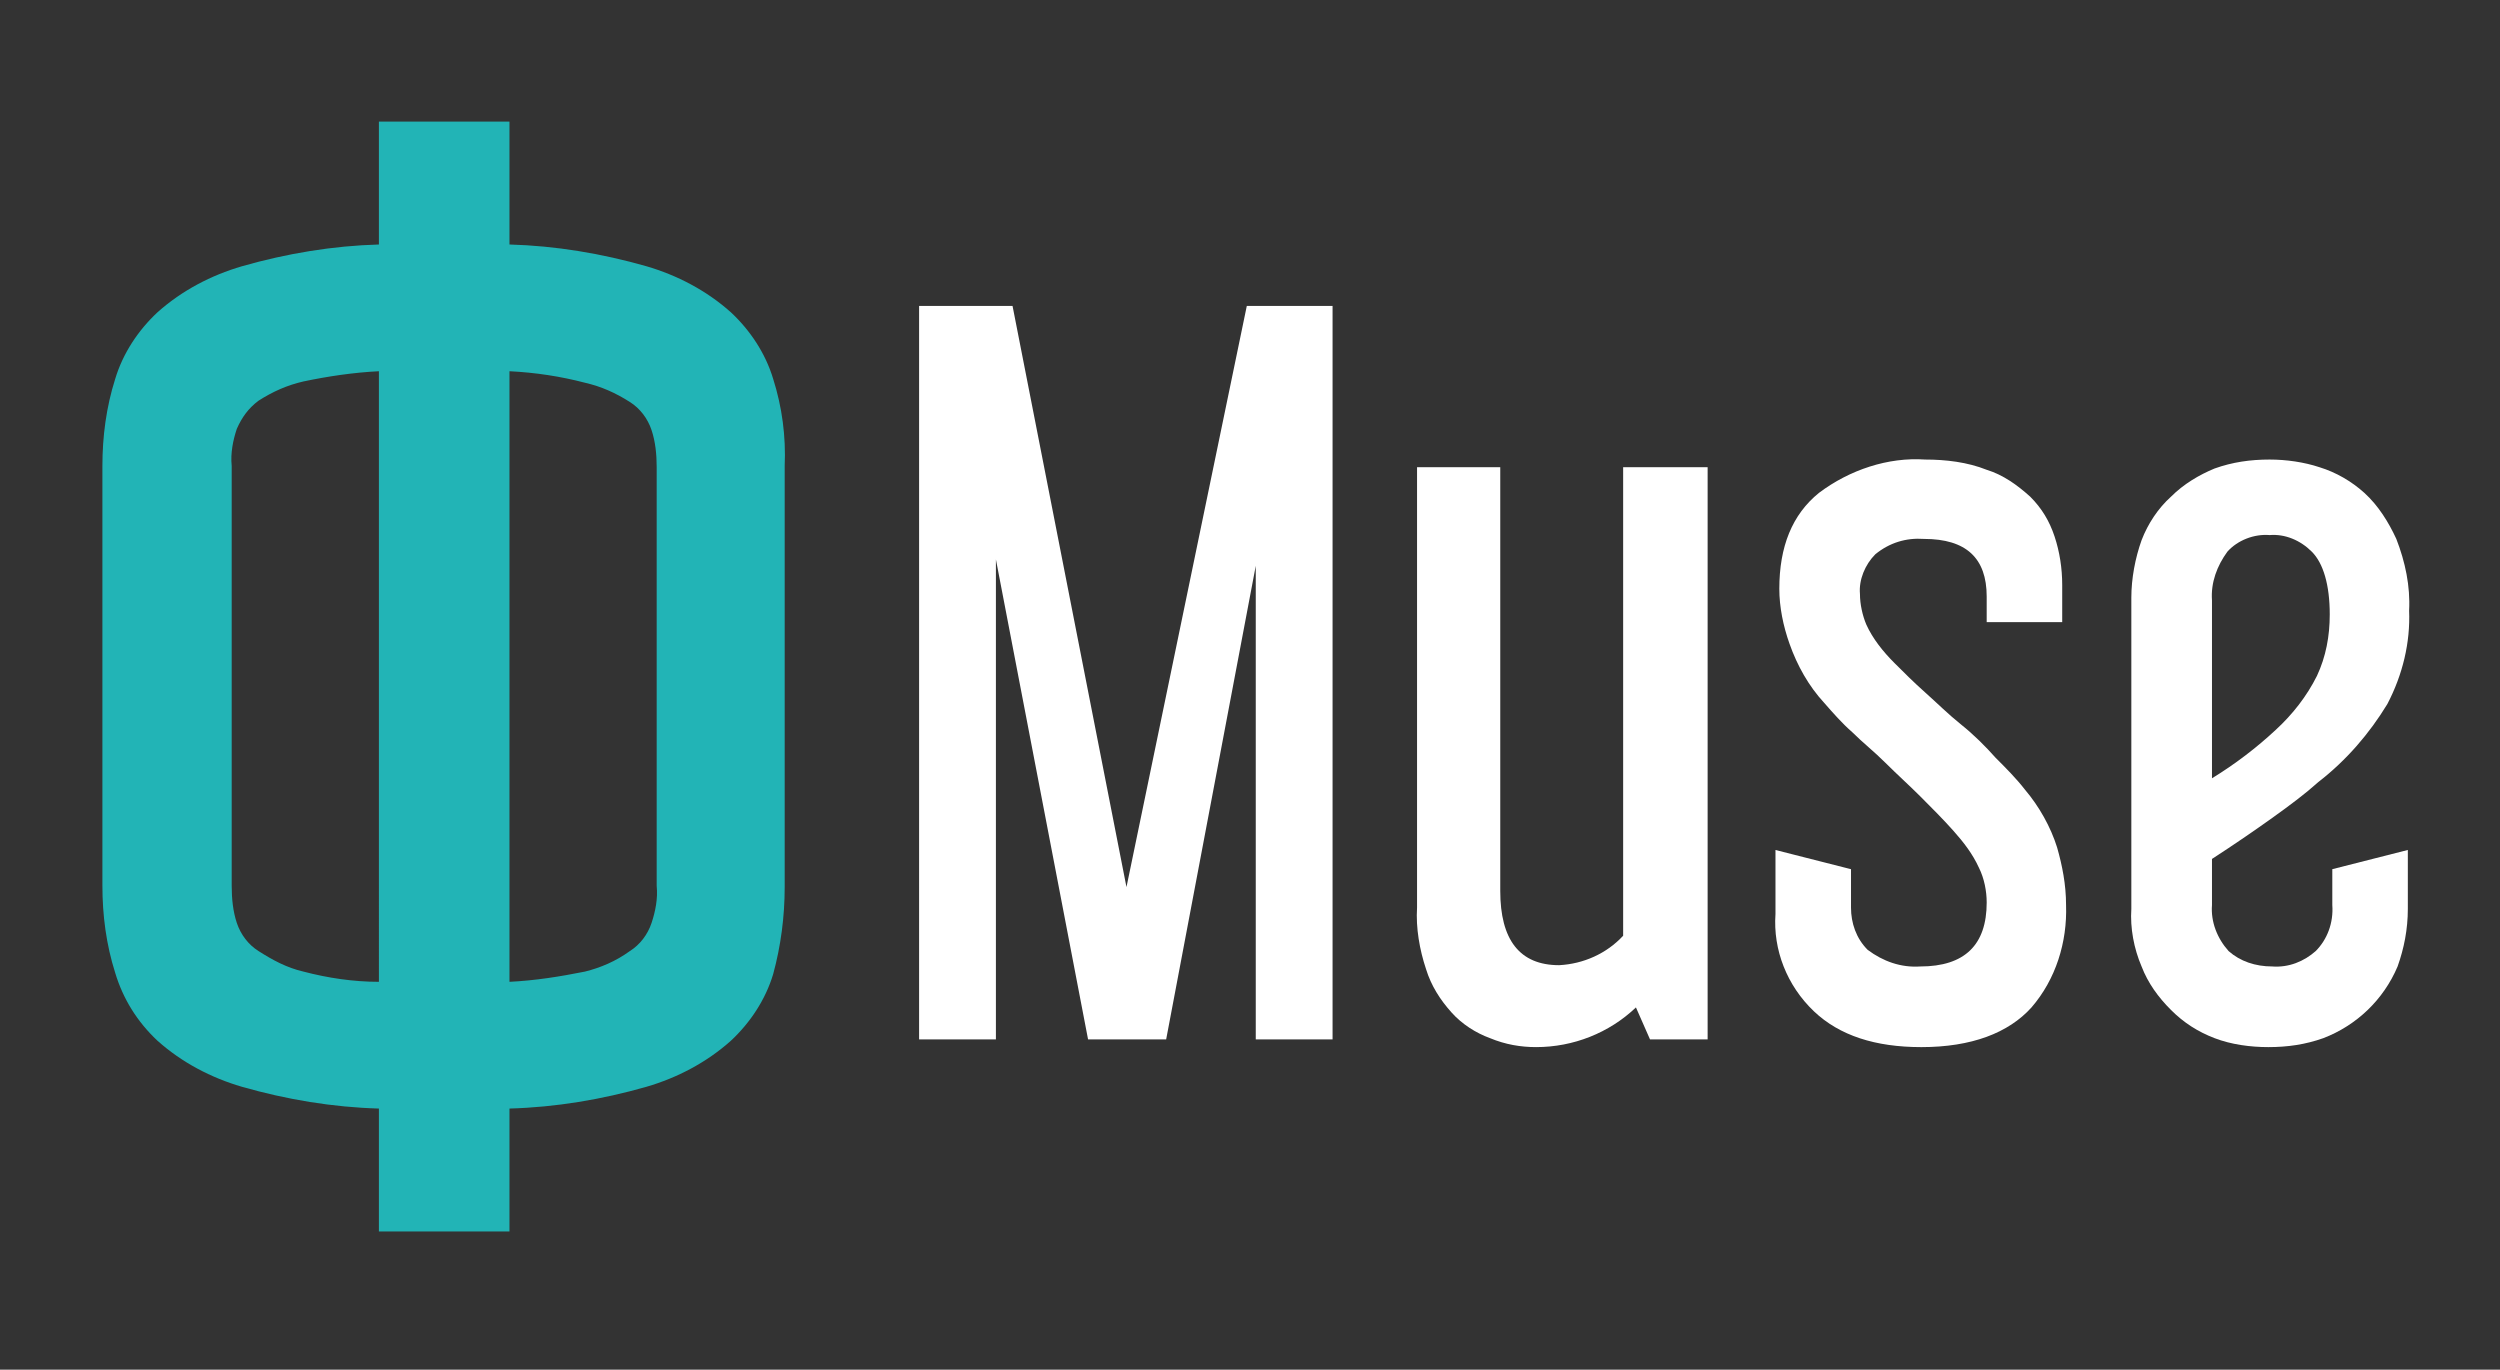 <?xml version="1.0" encoding="utf-8"?>
<!-- Generator: Adobe Illustrator 22.1.0, SVG Export Plug-In . SVG Version: 6.00 Build 0)  -->
<svg version="1.1" id="Calque_1" xmlns="http://www.w3.org/2000/svg" xmlns:xlink="http://www.w3.org/1999/xlink" x="0px" y="0px"
	 viewBox="0 0 195.3 107" style="enable-background:new 0 0 195.3 107;" xml:space="preserve">
<rect x="0" y="0" width="195.3" height="107" fill="#333333" stroke="none"/>
<style type="text/css">
	.st0{fill:#22B4B6;}
	.st1{fill:#FFFFFF;}
</style>
<title>logo2</title>
<path class="st0" d="M39.8,9.5v9.6c3.6,0.1,7.2,0.7,10.7,1.7c2.4,0.7,4.7,1.9,6.6,3.6c1.5,1.4,2.7,3.2,3.3,5.2
	c0.7,2.2,1,4.5,0.9,6.8v32.9c0,2.3-0.3,4.6-0.9,6.8c-0.6,2-1.8,3.8-3.3,5.2c-1.9,1.7-4.2,2.9-6.6,3.6c-3.5,1-7.1,1.6-10.7,1.7v9.6
	H29.6v-9.6c-3.6-0.1-7.2-0.7-10.7-1.7c-2.4-0.7-4.7-1.9-6.6-3.6C10.7,79.8,9.6,78,9,76c-0.7-2.2-1-4.5-1-6.8V36.4
	c0-2.3,0.3-4.6,1-6.8c0.6-2,1.8-3.8,3.3-5.2c1.9-1.7,4.2-2.9,6.6-3.6c3.5-1,7.1-1.6,10.7-1.7V9.5H39.8z M18.1,69.2
	c0,1,0.1,2,0.4,2.9s0.9,1.7,1.7,2.2c1.1,0.7,2.2,1.3,3.5,1.6c1.9,0.5,3.9,0.8,5.9,0.8V29c-2,0.1-4,0.4-5.9,0.8
	c-1.3,0.3-2.4,0.8-3.5,1.5c-0.8,0.6-1.3,1.3-1.7,2.2c-0.3,0.9-0.5,1.9-0.4,2.9V69.2z M51.3,36.5c0-1-0.1-2-0.4-2.9
	c-0.3-0.9-0.9-1.7-1.7-2.2c-1.1-0.7-2.2-1.2-3.5-1.5c-1.9-0.5-3.9-0.8-5.9-0.9v47.7c2-0.1,3.9-0.4,5.9-0.8c1.2-0.3,2.4-0.8,3.5-1.6
	c0.8-0.5,1.4-1.3,1.7-2.2c0.3-0.9,0.5-1.9,0.4-2.9V36.5z"/>
<path class="st1" d="M79.1,23.9L88,69.3l9.4-45.4h6.7v57.3h-6v-37l-7,37H85l-7.2-37.5v37.5h-6V23.9H79.1z"/>
<path class="st1" d="M133.4,36.5v44.7h-4.5l-1.1-2.5c-2.1,2-4.9,3.1-7.8,3.1c-1.2,0-2.4-0.2-3.6-0.7c-1.1-0.4-2.2-1.1-3-2
	c-0.9-1-1.6-2.1-2-3.4c-0.5-1.5-0.8-3.2-0.7-4.8V36.5h6.5v33.1c0,3.8,1.5,5.8,4.6,5.8c1.9-0.1,3.7-0.9,5-2.3V36.5H133.4z"/>
<path class="st1" d="M150.4,35.9c1.6,0,3.3,0.2,4.8,0.8c1.3,0.4,2.4,1.2,3.4,2.1c0.9,0.9,1.5,1.9,1.9,3.1c0.4,1.2,0.6,2.5,0.6,3.8
	v2.9h-5.9v-2c0-3-1.6-4.5-4.9-4.5c-1.4-0.1-2.7,0.3-3.8,1.2c-0.8,0.8-1.3,2-1.2,3.1c0,0.8,0.2,1.7,0.5,2.4c0.5,1.1,1.3,2.1,2.2,3
	c0.7,0.7,1.5,1.5,2.4,2.3s1.8,1.7,2.8,2.5s1.9,1.7,2.7,2.6c0.8,0.8,1.6,1.6,2.3,2.5c1.1,1.3,2,2.9,2.5,4.5c0.4,1.4,0.7,2.9,0.7,4.5
	c0.1,2.9-0.8,5.8-2.7,8c-1.8,2-4.7,3.1-8.6,3.1c-3.6,0-6.4-0.9-8.4-2.8c-2.1-2-3.2-4.8-3-7.6v-5l5.9,1.5v3c0,1.2,0.4,2.4,1.3,3.3
	c1.2,0.9,2.6,1.4,4.1,1.3c3.5,0,5.2-1.7,5.2-5c0-0.9-0.2-1.9-0.6-2.7c-0.5-1.1-1.2-2-2-2.9s-1.7-1.8-2.6-2.7
	c-0.9-0.9-1.8-1.7-2.7-2.6s-1.8-1.6-2.6-2.4c-0.8-0.7-1.5-1.5-2.2-2.3c-1.2-1.3-2.1-2.9-2.7-4.6c-0.5-1.4-0.8-2.9-0.8-4.3
	c0-3.3,1-5.8,3.1-7.5C144.5,36.7,147.5,35.7,150.4,35.9z"/>
<path class="st1" d="M181.1,61.1c-1,0.9-2.2,1.8-3.6,2.8c-1.4,1-3,2.1-4.7,3.2v3.6c-0.1,1.3,0.4,2.6,1.3,3.6
	c0.9,0.8,2.1,1.2,3.4,1.2c1.3,0.1,2.5-0.4,3.4-1.2c0.9-0.9,1.4-2.2,1.3-3.6v-2.8l5.9-1.5V71c0,1.6-0.3,3.1-0.8,4.5
	c-1.1,2.6-3.2,4.6-5.8,5.6c-1.4,0.5-2.8,0.7-4.3,0.7c-1.4,0-2.9-0.2-4.2-0.7s-2.4-1.2-3.4-2.2s-1.8-2.1-2.3-3.4
	c-0.6-1.4-0.9-3-0.8-4.5V46.7c0-1.5,0.3-3.1,0.8-4.5c0.5-1.3,1.3-2.5,2.3-3.4c1-1,2.2-1.7,3.4-2.2c1.4-0.5,2.8-0.7,4.3-0.7
	c1.3,0,2.7,0.2,3.9,0.6c1.3,0.4,2.5,1.1,3.5,2c1.1,1,1.9,2.3,2.5,3.6c0.7,1.8,1.1,3.7,1,5.6c0.1,2.5-0.5,5-1.7,7.3
	C185.1,57.3,183.3,59.4,181.1,61.1z M172.8,60.8c1.8-1.1,3.5-2.4,5-3.8c1.3-1.2,2.4-2.6,3.2-4.2c0.7-1.5,1-3.1,1-4.8
	c0-2.3-0.5-4-1.4-4.9s-2.1-1.4-3.3-1.3c-1.2-0.1-2.5,0.4-3.3,1.3c-0.8,1.1-1.3,2.4-1.2,3.8V60.8z"/>
</svg>
